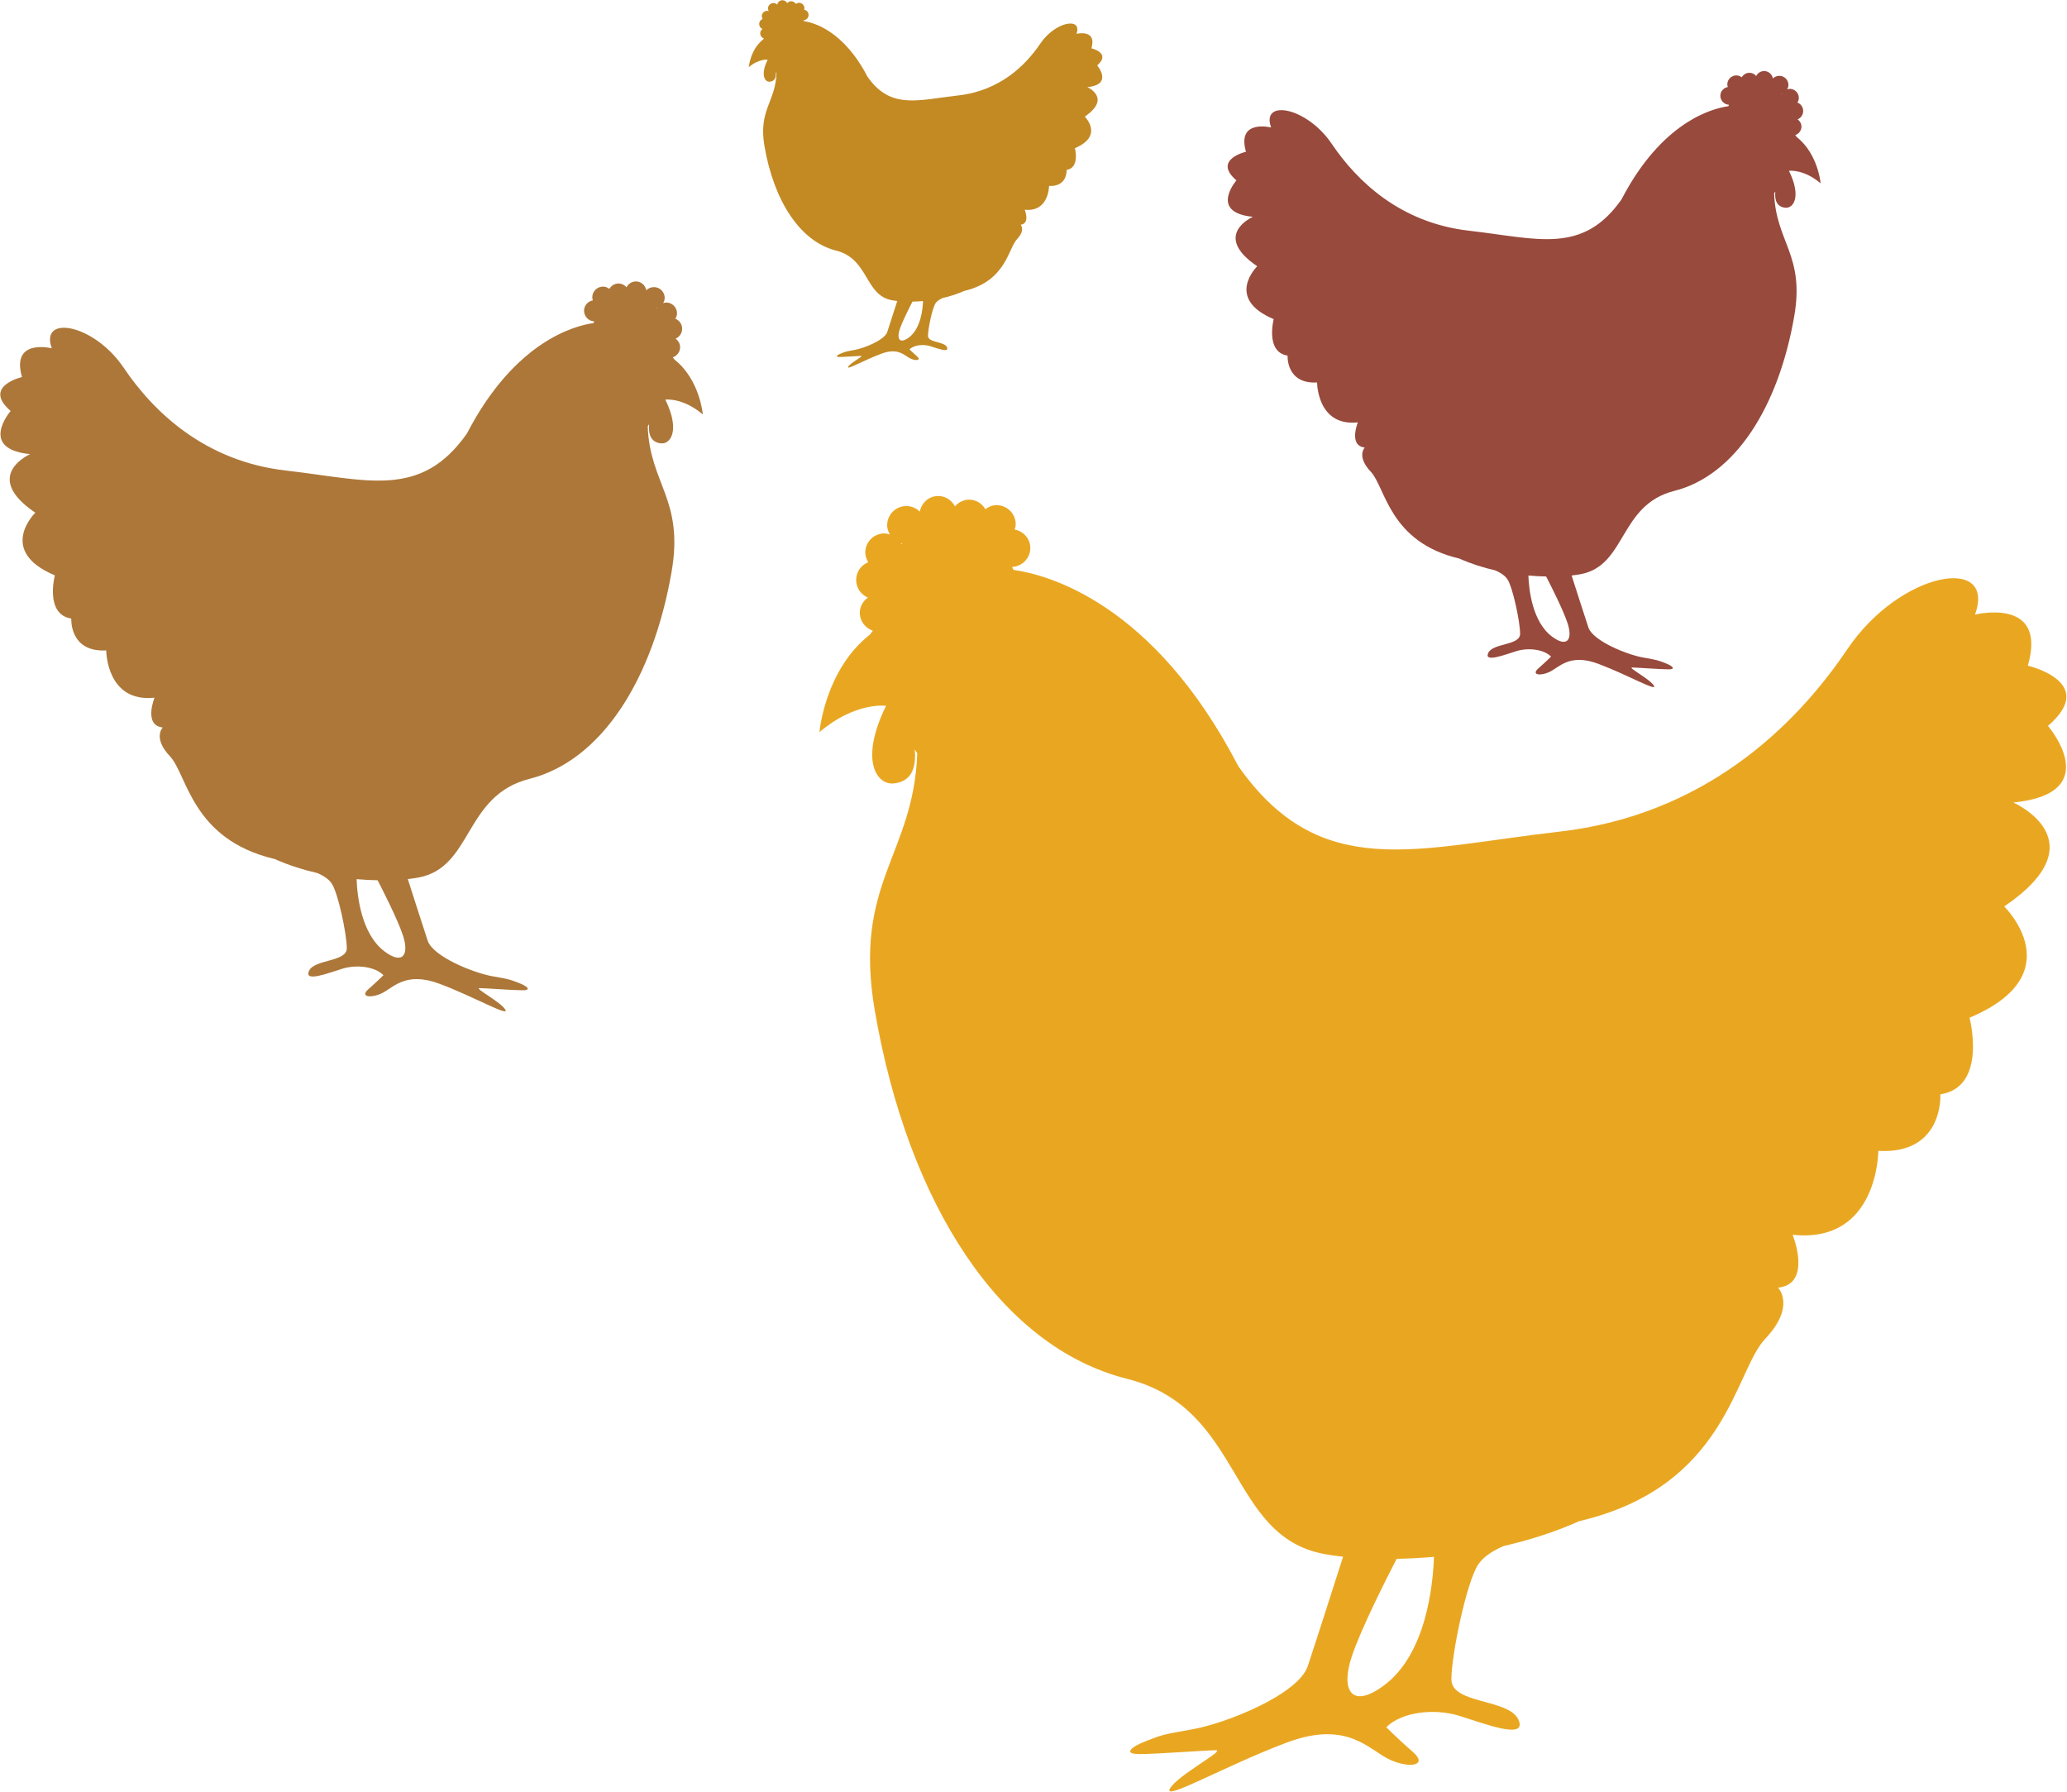 <?xml version="1.0" standalone="no"?><!DOCTYPE svg PUBLIC "-//W3C//DTD SVG 1.1//EN" "http://www.w3.org/Graphics/SVG/1.1/DTD/svg11.dtd"><svg width="100%" height="100%" viewBox="0 0 721 625" version="1.1" xmlns="http://www.w3.org/2000/svg" xmlns:xlink="http://www.w3.org/1999/xlink" xml:space="preserve" style="fill-rule:evenodd;clip-rule:evenodd;stroke-linejoin:round;stroke-miterlimit:1.414;"><g id="chickens"><path d="M7.675,131.496c-3.947,-13.621 10.388,-10.035 10.388,-10.035c-4.302,-11.829 14.696,-8.602 25.092,6.808c10.393,15.412 28.314,32.616 56.627,35.843c28.314,3.227 46.951,10.032 63.08,-12.904c16.692,-32.201 37.59,-37.618 44.153,-38.531l0.29,-0.583c-1.988,-0.102 -3.583,-1.712 -3.583,-3.728c0,-1.834 1.342,-3.29 3.08,-3.62c-0.1,-0.336 -0.21,-0.671 -0.21,-1.038c0,-2.076 1.686,-3.759 3.765,-3.759c0.836,0 1.573,0.324 2.195,0.791c0.657,-1.098 1.809,-1.868 3.176,-1.868c1.132,0 2.116,0.523 2.804,1.314c0.628,-1.191 1.845,-2.033 3.29,-2.033c1.828,0 3.284,1.336 3.62,3.071c0.68,-0.674 1.615,-1.095 2.656,-1.095c2.073,0 3.759,1.683 3.759,3.762c0,0.677 -0.227,1.28 -0.54,1.831c0.35,-0.105 0.697,-0.219 1.078,-0.219c2.076,0 3.762,1.686 3.762,3.762c0,0.705 -0.247,1.334 -0.586,1.897c1.388,0.555 2.377,1.894 2.377,3.483c0,1.558 -0.947,2.898 -2.295,3.469c0.936,0.685 1.581,1.735 1.581,2.98c0,1.655 -1.083,3.017 -2.565,3.526c0.378,0.478 0.591,0.779 0.591,0.779c8.883,6.984 9.896,19.152 9.896,19.152c-6.941,-5.912 -12.879,-5.201 -13.086,-5.173c5.272,10.709 1.843,15.577 -1.487,15.253c-3.634,-0.355 -4.47,-3.267 -4.152,-6.68l-0.492,0.754c0.714,20.073 12.677,25.442 8.34,50.607c-6.495,37.689 -24.486,65.994 -49.558,72.31c-22.973,5.787 -19.712,30.822 -38.707,34.419c-1.069,0.202 -2.34,0.387 -3.765,0.54c1.49,4.658 5.423,16.948 6.936,21.478c1.882,5.642 16.177,11.286 22.573,12.415c6.395,1.129 6.014,1.126 9.026,2.255c3.011,1.129 4.894,2.636 1.507,2.636c-3.387,0 -13.166,-0.756 -15.048,-0.756c-1.88,0 7.524,4.894 9.031,7.524c1.507,2.639 -10.911,-4.516 -22.951,-9.031c-12.04,-4.507 -16.174,1.504 -20.312,3.384c-3.83,1.743 -7.527,1.132 -4.513,-1.501c3.011,-2.63 5.263,-4.891 5.263,-4.891c-3.014,-3.017 -9.401,-3.765 -14.295,-2.261c-4.891,1.51 -13.544,4.894 -11.667,0.756c1.888,-4.137 13.166,-3.011 13.166,-7.897c0,-4.885 -3.006,-19.186 -5.263,-22.573c-1.095,-1.649 -3.168,-2.846 -5.013,-3.64c-4.971,-1.143 -10.007,-2.721 -14.858,-4.888c-29.025,-6.805 -30.458,-29.389 -36.552,-35.841c-6.097,-6.449 -2.511,-10.035 -2.511,-10.035c-6.81,-0.717 -2.866,-10.393 -2.866,-10.393c-16.84,1.797 -16.843,-16.484 -16.843,-16.484c-12.907,0.717 -12.193,-11.113 -12.193,-11.113c-9.318,-1.43 -5.733,-15.057 -5.733,-15.057c-20.431,-8.602 -6.813,-21.859 -6.813,-21.859c-18.995,-12.904 -1.789,-20.428 -1.789,-20.428c-18.279,-1.791 -6.813,-15.054 -6.813,-15.054c-10.024,-8.608 3.958,-11.832 3.958,-11.832ZM229.023,107.658c0.04,-0.085 0.105,-0.148 0.148,-0.222c-0.082,0.023 -0.168,0.028 -0.253,0.051l0.105,0.171ZM232,117.616l0,0.014c0.003,-0.003 0.003,-0.009 0.006,-0.009c-0.003,0.003 -0.003,0 -0.006,-0.006ZM134.141,331.816c6.398,4.8 8.65,1.129 6.398,-5.639c-1.868,-5.593 -7.072,-15.81 -8.818,-19.183c-2.312,-0.043 -4.772,-0.159 -7.334,-0.39c0.202,5.659 1.558,19.066 9.754,25.211Z" style="fill:#ad7739;fill-rule:nonzero;"/><path d="M434.618,52.924c-3.331,-11.496 8.767,-8.47 8.767,-8.47c-3.631,-9.984 12.403,-7.26 21.178,5.746c8.772,13.008 23.897,27.529 47.795,30.253c23.897,2.724 39.627,8.467 53.241,-10.892c14.088,-27.178 31.726,-31.75 37.266,-32.521l0.245,-0.492c-1.678,-0.086 -3.024,-1.445 -3.024,-3.146c0,-1.548 1.133,-2.777 2.599,-3.055c-0.084,-0.283 -0.178,-0.566 -0.178,-0.876c0,-1.752 1.423,-3.173 3.178,-3.173c0.706,0 1.327,0.274 1.853,0.667c0.554,-0.926 1.526,-1.577 2.681,-1.577c0.955,0 1.786,0.442 2.366,1.109c0.53,-1.006 1.558,-1.716 2.777,-1.716c1.543,0 2.772,1.128 3.055,2.592c0.574,-0.569 1.363,-0.924 2.242,-0.924c1.75,0 3.173,1.421 3.173,3.175c0,0.571 -0.192,1.08 -0.456,1.546c0.295,-0.089 0.588,-0.185 0.91,-0.185c1.752,0 3.175,1.423 3.175,3.175c0,0.595 -0.209,1.126 -0.494,1.601c1.171,0.468 2.006,1.598 2.006,2.94c0,1.315 -0.799,2.446 -1.937,2.928c0.79,0.578 1.334,1.464 1.334,2.515c0,1.397 -0.914,2.546 -2.165,2.976c0.319,0.403 0.499,0.658 0.499,0.658c7.498,5.895 8.352,16.164 8.352,16.164c-5.859,-4.99 -10.87,-4.39 -11.045,-4.366c4.45,9.039 1.555,13.148 -1.255,12.874c-3.067,-0.3 -3.773,-2.758 -3.504,-5.638l-0.415,0.636c0.602,16.942 10.7,21.473 7.039,42.714c-5.482,31.81 -20.667,55.701 -41.828,61.031c-19.39,4.884 -16.637,26.014 -32.67,29.05c-0.902,0.17 -1.975,0.326 -3.178,0.456c1.258,3.931 4.577,14.304 5.854,18.128c1.589,4.762 13.654,9.526 19.052,10.479c5.398,0.953 5.076,0.95 7.618,1.903c2.542,0.953 4.131,2.225 1.272,2.225c-2.858,0 -11.112,-0.638 -12.701,-0.638c-1.586,0 6.351,4.131 7.623,6.351c1.272,2.227 -9.209,-3.811 -19.371,-7.623c-10.162,-3.804 -13.652,1.27 -17.144,2.856c-3.233,1.471 -6.353,0.955 -3.809,-1.267c2.542,-2.22 4.443,-4.128 4.443,-4.128c-2.544,-2.546 -7.935,-3.178 -12.065,-1.908c-4.128,1.274 -11.431,4.131 -9.847,0.638c1.594,-3.492 11.112,-2.542 11.112,-6.665c0,-4.123 -2.537,-16.193 -4.443,-19.052c-0.924,-1.392 -2.674,-2.402 -4.231,-3.072c-4.195,-0.965 -8.446,-2.297 -12.54,-4.126c-24.497,-5.743 -25.707,-24.805 -30.85,-30.25c-5.146,-5.443 -2.119,-8.47 -2.119,-8.47c-5.748,-0.605 -2.419,-8.772 -2.419,-8.772c-14.213,1.517 -14.216,-13.913 -14.216,-13.913c-10.894,0.605 -10.291,-9.379 -10.291,-9.379c-7.865,-1.207 -4.839,-12.708 -4.839,-12.708c-17.244,-7.26 -5.751,-18.449 -5.751,-18.449c-16.032,-10.892 -1.51,-17.242 -1.51,-17.242c-15.428,-1.512 -5.751,-12.706 -5.751,-12.706c-8.46,-7.265 3.341,-9.987 3.341,-9.987ZM621.441,32.804c0.034,-0.072 0.089,-0.125 0.125,-0.187c-0.07,0.019 -0.142,0.024 -0.214,0.043l0.089,0.144ZM623.954,41.209l0,0.012c0.002,-0.002 0.002,-0.007 0.005,-0.007c-0.002,0.002 -0.002,0 -0.005,-0.005ZM541.358,221.999c5.4,4.051 7.301,0.953 5.4,-4.759c-1.577,-4.721 -5.969,-13.344 -7.443,-16.191c-1.951,-0.036 -4.027,-0.134 -6.19,-0.329c0.17,4.776 1.315,16.092 8.232,21.279Z" style="fill:#984a3c;fill-rule:nonzero;"/><path d="M380.712,16.856c1.986,-6.855 -5.228,-5.051 -5.228,-5.051c2.165,-5.954 -7.396,-4.329 -12.629,3.426c-5.231,7.757 -14.25,16.416 -28.501,18.04c-14.25,1.624 -23.63,5.049 -31.748,-6.495c-8.401,-16.207 -18.919,-18.933 -22.222,-19.393l-0.146,-0.293c1,-0.052 1.803,-0.862 1.803,-1.876c0,-0.923 -0.676,-1.656 -1.55,-1.822c0.05,-0.169 0.106,-0.338 0.106,-0.522c0,-1.045 -0.849,-1.892 -1.895,-1.892c-0.421,0 -0.791,0.163 -1.105,0.398c-0.331,-0.552 -0.91,-0.94 -1.599,-0.94c-0.57,0 -1.065,0.263 -1.411,0.661c-0.316,-0.6 -0.929,-1.023 -1.656,-1.023c-0.92,0 -1.653,0.673 -1.822,1.546c-0.342,-0.339 -0.813,-0.551 -1.337,-0.551c-1.043,0 -1.892,0.847 -1.892,1.893c0,0.341 0.114,0.644 0.272,0.922c-0.176,-0.053 -0.351,-0.11 -0.542,-0.11c-1.045,0 -1.893,0.849 -1.893,1.893c0,0.355 0.125,0.671 0.295,0.955c-0.698,0.279 -1.196,0.953 -1.196,1.753c0,0.784 0.477,1.458 1.155,1.746c-0.471,0.345 -0.796,0.873 -0.796,1.5c0,0.833 0.545,1.518 1.291,1.775c-0.19,0.24 -0.298,0.392 -0.298,0.392c-4.471,3.515 -4.981,9.639 -4.981,9.639c3.494,-2.975 6.482,-2.618 6.586,-2.603c-2.653,5.39 -0.927,7.84 0.749,7.677c1.829,-0.179 2.25,-1.644 2.09,-3.362l0.248,0.379c-0.359,10.103 -6.38,12.805 -4.198,25.471c3.269,18.969 12.324,33.215 24.943,36.394c11.563,2.912 9.921,15.513 19.481,17.323c0.538,0.102 1.178,0.195 1.895,0.272c-0.75,2.344 -2.729,8.53 -3.491,10.81c-0.947,2.839 -8.142,5.68 -11.361,6.249c-3.219,0.568 -3.027,0.567 -4.543,1.135c-1.516,0.568 -2.463,1.327 -0.759,1.327c1.705,0 6.626,-0.381 7.574,-0.381c0.946,0 -3.787,2.463 -4.545,3.787c-0.759,1.328 5.491,-2.273 11.551,-4.545c6.06,-2.268 8.141,0.757 10.223,1.703c1.928,0.877 3.788,0.57 2.271,-0.756c-1.516,-1.324 -2.649,-2.462 -2.649,-2.462c1.517,-1.518 4.732,-1.895 7.195,-1.138c2.462,0.76 6.817,2.463 5.872,0.381c-0.95,-2.082 -6.626,-1.516 -6.626,-3.974c0,-2.459 1.513,-9.656 2.649,-11.361c0.551,-0.83 1.594,-1.433 2.523,-1.832c2.502,-0.575 5.036,-1.37 7.478,-2.46c14.608,-3.425 15.329,-14.791 18.396,-18.039c3.068,-3.246 1.264,-5.051 1.264,-5.051c3.428,-0.361 1.443,-5.231 1.443,-5.231c8.475,0.905 8.477,-8.297 8.477,-8.297c6.496,0.361 6.137,-5.593 6.137,-5.593c4.69,-0.72 2.885,-7.578 2.885,-7.578c10.283,-4.329 3.429,-11.002 3.429,-11.002c9.56,-6.495 0.9,-10.282 0.9,-10.282c9.2,-0.902 3.429,-7.577 3.429,-7.577c5.045,-4.332 -1.992,-5.955 -1.992,-5.955ZM269.307,4.859c-0.02,-0.043 -0.053,-0.074 -0.074,-0.112c0.042,0.011 0.084,0.014 0.127,0.026l-0.053,0.086ZM267.809,9.871l0,0.007c-0.001,-0.001 -0.001,-0.004 -0.003,-0.004c0.001,0.001 0.001,0 0.003,-0.003ZM317.062,117.678c-3.22,2.416 -4.354,0.568 -3.22,-2.838c0.94,-2.815 3.559,-7.957 4.438,-9.655c1.164,-0.021 2.402,-0.08 3.691,-0.196c-0.102,2.848 -0.784,9.596 -4.909,12.689Z" style="fill:#c38923;fill-rule:nonzero;"/><path d="M707.334,232.161c7.005,-24.175 -18.436,-17.811 -18.436,-17.811c7.636,-20.995 -26.082,-15.267 -44.534,12.082c-18.446,27.354 -50.252,57.888 -100.504,63.616c-50.252,5.728 -83.329,17.805 -111.955,-22.903c-29.625,-57.151 -66.715,-66.765 -78.363,-68.385l-0.515,-1.035c3.528,-0.182 6.359,-3.038 6.359,-6.616c0,-3.255 -2.382,-5.839 -5.466,-6.425c0.177,-0.596 0.373,-1.191 0.373,-1.842c0,-3.684 -2.993,-6.672 -6.682,-6.672c-1.484,0 -2.791,0.575 -3.896,1.403c-1.166,-1.948 -3.21,-3.316 -5.637,-3.316c-2.009,0 -3.755,0.929 -4.976,2.332c-1.115,-2.115 -3.275,-3.609 -5.839,-3.609c-3.245,0 -5.829,2.372 -6.425,5.451c-1.206,-1.196 -2.867,-1.943 -4.714,-1.943c-3.679,0 -6.672,2.988 -6.672,6.677c0,1.201 0.404,2.271 0.959,3.25c-0.621,-0.187 -1.236,-0.389 -1.913,-0.389c-3.684,0 -6.677,2.993 -6.677,6.677c0,1.252 0.439,2.367 1.04,3.366c-2.463,0.984 -4.219,3.361 -4.219,6.182c0,2.766 1.681,5.143 4.073,6.157c-1.66,1.216 -2.806,3.079 -2.806,5.289c0,2.937 1.923,5.355 4.552,6.258c-0.671,0.848 -1.05,1.383 -1.05,1.383c-15.767,12.395 -17.563,33.991 -17.563,33.991c12.319,-10.492 22.857,-9.231 23.226,-9.18c-9.357,19.007 -3.27,27.647 2.64,27.072c6.45,-0.631 7.934,-5.799 7.368,-11.855l0.873,1.337c-1.267,35.626 -22.499,45.154 -14.803,89.819c11.527,66.891 43.459,117.128 87.957,128.337c40.774,10.27 34.985,54.703 68.698,61.087c1.898,0.358 4.154,0.686 6.682,0.959c-2.645,8.267 -9.624,30.079 -12.309,38.119c-3.341,10.013 -28.712,20.031 -40.062,22.035c-11.35,2.004 -10.674,1.999 -16.019,4.002c-5.345,2.004 -8.686,4.678 -2.675,4.678c6.011,0 23.367,-1.342 26.708,-1.342c3.336,0 -13.354,8.686 -16.029,13.354c-2.675,4.684 19.365,-8.014 40.733,-16.029c21.369,-7.999 28.707,2.67 36.05,6.006c6.798,3.094 13.359,2.009 8.009,-2.665c-5.345,-4.668 -9.342,-8.681 -9.342,-8.681c5.35,-5.355 16.685,-6.682 25.371,-4.012c8.681,2.68 24.038,8.686 20.707,1.342c-3.351,-7.343 -23.367,-5.345 -23.367,-14.015c0,-8.671 5.335,-34.051 9.342,-40.062c1.943,-2.927 5.622,-5.052 8.898,-6.46c8.822,-2.029 17.76,-4.83 26.37,-8.676c51.514,-12.077 54.057,-52.16 64.873,-63.611c10.82,-11.446 4.456,-17.811 4.456,-17.811c12.087,-1.272 5.087,-18.446 5.087,-18.446c29.888,3.19 29.893,-29.257 29.893,-29.257c22.908,1.272 21.641,-19.723 21.641,-19.723c16.539,-2.539 10.175,-26.723 10.175,-26.723c36.262,-15.267 12.092,-38.795 12.092,-38.795c33.713,-22.903 3.174,-36.257 3.174,-36.257c32.441,-3.18 12.092,-26.718 12.092,-26.718c17.79,-15.277 -7.025,-21 -7.025,-21ZM314.479,189.853c-0.071,-0.151 -0.187,-0.262 -0.262,-0.394c0.146,0.04 0.298,0.05 0.449,0.091l-0.187,0.303ZM309.195,207.527l0,0.025c-0.005,-0.005 -0.005,-0.015 -0.01,-0.015c0.005,0.005 0.005,0 0.01,-0.01ZM482.879,587.694c-11.355,8.519 -15.353,2.004 -11.355,-10.008c3.316,-9.927 12.552,-28.061 15.65,-34.046c4.103,-0.076 8.469,-0.283 13.016,-0.691c-0.358,10.043 -2.766,33.839 -17.311,44.746Z" style="fill:#e9a721;fill-rule:nonzero;"/></g></svg>